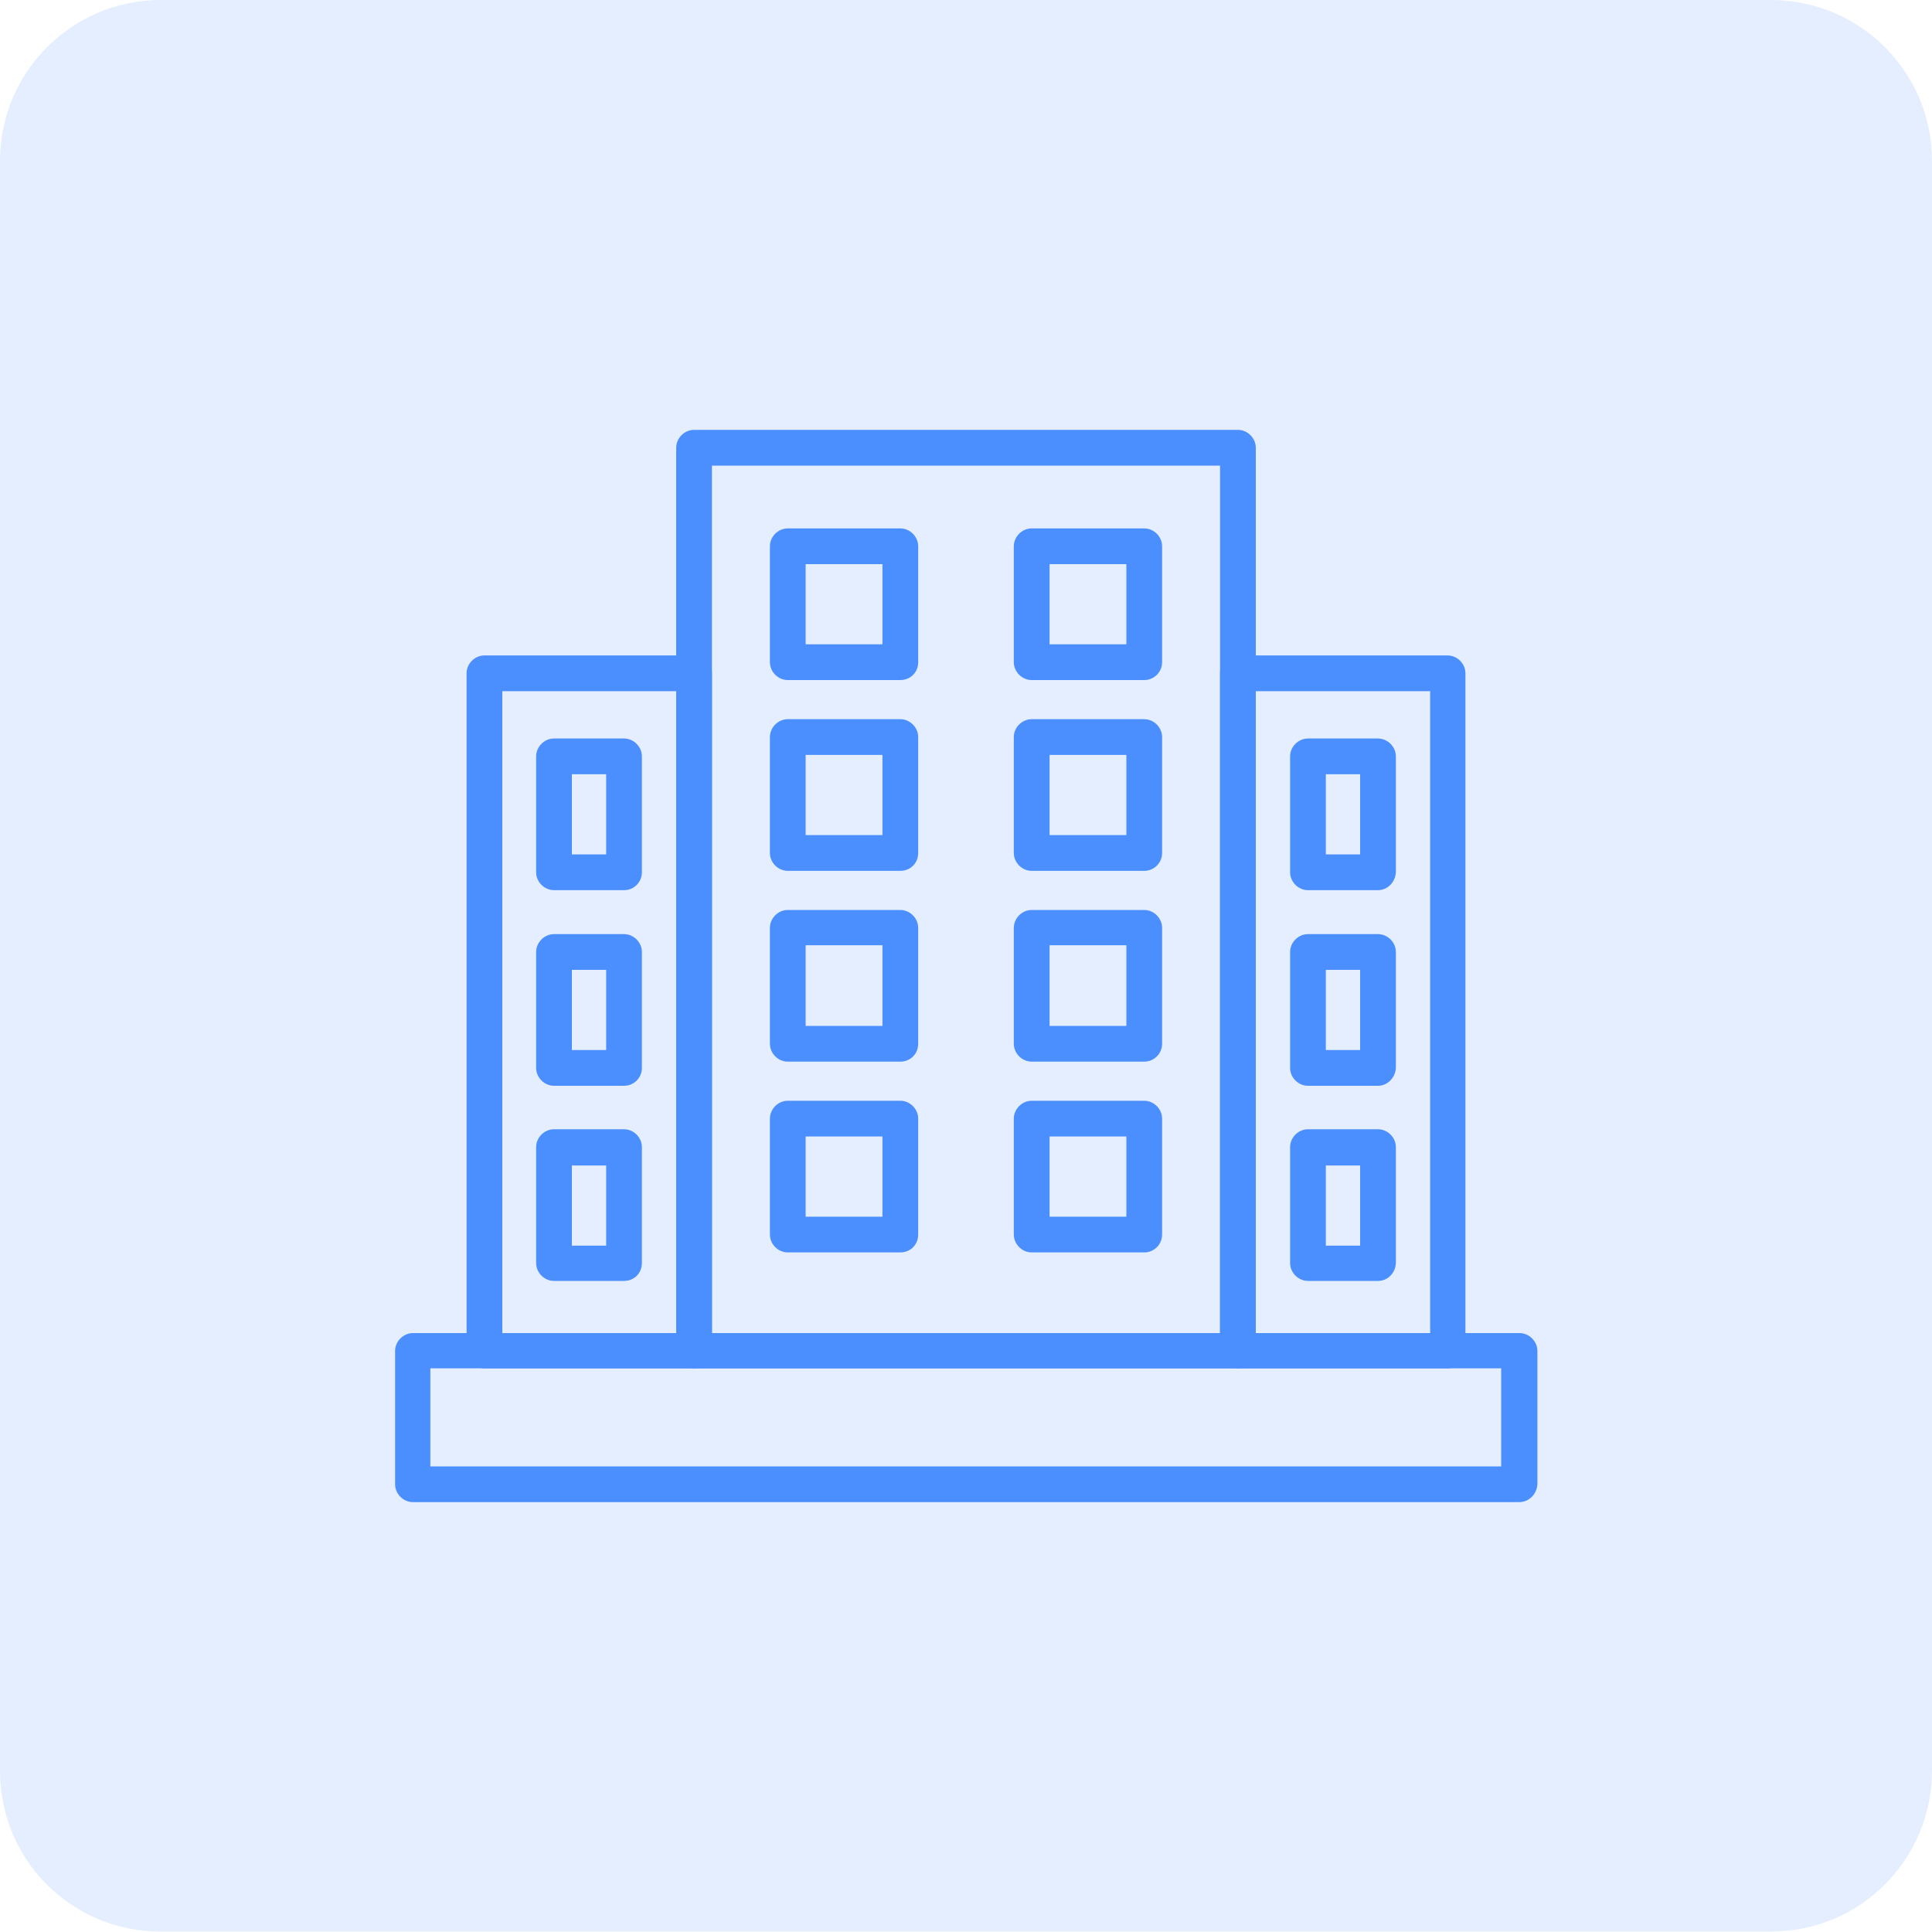 <?xml version="1.0" encoding="utf-8"?>
<!-- Generator: Adobe Illustrator 24.0.1, SVG Export Plug-In . SVG Version: 6.00 Build 0)  -->
<svg version="1.1" id="Layer_1" xmlns="http://www.w3.org/2000/svg" xmlns:xlink="http://www.w3.org/1999/xlink" x="0px" y="0px"
	 viewBox="0 0 40 40" style="enable-background:new 0 0 40 40;" xml:space="preserve">
<style type="text/css">
	.st0{opacity:0.15;fill:#4B8FFF;}
	.st1{fill:#4B8FFF;}
</style>
<path class="st0" d="M3.33,0h33.33C38.51,0,40,1.49,40,3.33v33.33c0,1.84-1.49,3.33-3.33,3.33H3.33C1.49,40,0,38.51,0,36.67V3.33
	C0,1.49,1.49,0,3.33,0z"/>
<g>
	<path class="st1" d="M31.45,31.1H8.55c-0.2,0-0.37-0.17-0.37-0.37v-2.76c0-0.2,0.17-0.37,0.37-0.37h22.91
		c0.2,0,0.37,0.17,0.37,0.37v2.76C31.82,30.93,31.66,31.1,31.45,31.1z M8.91,30.36h22.17v-2.03H8.91V30.36z"/>
	<path class="st1" d="M25.63,28.33H14.37c-0.2,0-0.37-0.17-0.37-0.37V9.27c0-0.2,0.17-0.37,0.37-0.37h11.26
		c0.2,0,0.37,0.17,0.37,0.37v18.7C26,28.17,25.83,28.33,25.63,28.33z M14.74,27.6h10.52V9.64H14.74V27.6z"/>
	<path class="st1" d="M29.97,28.33h-4.34c-0.2,0-0.37-0.17-0.37-0.37V13.94c0-0.2,0.17-0.37,0.37-0.37h4.34
		c0.2,0,0.37,0.17,0.37,0.37v14.02C30.34,28.17,30.18,28.33,29.97,28.33z M26,27.6h3.61V14.31H26V27.6z"/>
	<path class="st1" d="M14.37,28.33h-4.34c-0.2,0-0.37-0.17-0.37-0.37V13.94c0-0.2,0.17-0.37,0.37-0.37h4.34
		c0.2,0,0.37,0.17,0.37,0.37v14.02C14.74,28.17,14.58,28.33,14.37,28.33z M10.4,27.6H14V14.31H10.4V27.6z"/>
	<path class="st1" d="M18.64,14.08h-2.33c-0.2,0-0.37-0.17-0.37-0.37v-2.4c0-0.2,0.17-0.37,0.37-0.37h2.33
		c0.2,0,0.37,0.17,0.37,0.37v2.4C19.01,13.92,18.85,14.08,18.64,14.08z M16.68,13.34h1.59v-1.66h-1.59V13.34z"/>
	<path class="st1" d="M23.69,14.08h-2.33c-0.2,0-0.37-0.17-0.37-0.37v-2.4c0-0.2,0.17-0.37,0.37-0.37h2.33
		c0.2,0,0.37,0.17,0.37,0.37v2.4C24.06,13.92,23.89,14.08,23.69,14.08z M21.73,13.34h1.59v-1.66h-1.59V13.34z"/>
	<path class="st1" d="M18.64,18.03h-2.33c-0.2,0-0.37-0.17-0.37-0.37v-2.4c0-0.2,0.17-0.37,0.37-0.37h2.33
		c0.2,0,0.37,0.17,0.37,0.37v2.4C19.01,17.87,18.85,18.03,18.64,18.03z M16.68,17.29h1.59v-1.66h-1.59V17.29z"/>
	<path class="st1" d="M23.69,18.03h-2.33c-0.2,0-0.37-0.17-0.37-0.37v-2.4c0-0.2,0.17-0.37,0.37-0.37h2.33
		c0.2,0,0.37,0.17,0.37,0.37v2.4C24.06,17.87,23.89,18.03,23.69,18.03z M21.73,17.29h1.59v-1.66h-1.59V17.29z"/>
	<path class="st1" d="M18.64,21.98h-2.33c-0.2,0-0.37-0.17-0.37-0.37v-2.4c0-0.2,0.17-0.37,0.37-0.37h2.33
		c0.2,0,0.37,0.17,0.37,0.37v2.4C19.01,21.82,18.85,21.98,18.64,21.98z M16.68,21.24h1.59v-1.67h-1.59V21.24z"/>
	<path class="st1" d="M23.69,21.98h-2.33c-0.2,0-0.37-0.17-0.37-0.37v-2.4c0-0.2,0.17-0.37,0.37-0.37h2.33
		c0.2,0,0.37,0.17,0.37,0.37v2.4C24.06,21.82,23.89,21.98,23.69,21.98z M21.73,21.24h1.59v-1.67h-1.59V21.24z"/>
	<path class="st1" d="M18.64,25.93h-2.33c-0.2,0-0.37-0.17-0.37-0.37v-2.4c0-0.2,0.17-0.37,0.37-0.37h2.33
		c0.2,0,0.37,0.17,0.37,0.37v2.4C19.01,25.77,18.85,25.93,18.64,25.93z M16.68,25.19h1.59v-1.66h-1.59V25.19z"/>
	<path class="st1" d="M23.69,25.93h-2.33c-0.2,0-0.37-0.17-0.37-0.37v-2.4c0-0.2,0.17-0.37,0.37-0.37h2.33
		c0.2,0,0.37,0.17,0.37,0.37v2.4C24.06,25.77,23.89,25.93,23.69,25.93z M21.73,25.19h1.59v-1.66h-1.59V25.19z"/>
	<path class="st1" d="M12.92,18.43h-1.45c-0.2,0-0.37-0.17-0.37-0.37v-2.4c0-0.2,0.17-0.37,0.37-0.37h1.45
		c0.2,0,0.37,0.17,0.37,0.37v2.4C13.29,18.26,13.13,18.43,12.92,18.43z M11.84,17.69h0.71v-1.66h-0.71V17.69z"/>
	<path class="st1" d="M12.92,22.48h-1.45c-0.2,0-0.37-0.17-0.37-0.37v-2.4c0-0.2,0.17-0.37,0.37-0.37h1.45
		c0.2,0,0.37,0.17,0.37,0.37v2.4C13.29,22.31,13.13,22.48,12.92,22.48z M11.84,21.74h0.71v-1.66h-0.71V21.74z"/>
	<path class="st1" d="M12.92,26.52h-1.45c-0.2,0-0.37-0.17-0.37-0.37v-2.4c0-0.2,0.17-0.37,0.37-0.37h1.45
		c0.2,0,0.37,0.17,0.37,0.37v2.4C13.29,26.36,13.13,26.52,12.92,26.52z M11.84,25.79h0.71v-1.66h-0.71V25.79z"/>
	<path class="st1" d="M28.53,18.43h-1.45c-0.2,0-0.37-0.17-0.37-0.37v-2.4c0-0.2,0.17-0.37,0.37-0.37h1.45
		c0.2,0,0.37,0.17,0.37,0.37v2.4C28.89,18.26,28.73,18.43,28.53,18.43z M27.45,17.69h0.71v-1.66h-0.71V17.69z"/>
	<path class="st1" d="M28.53,22.48h-1.45c-0.2,0-0.37-0.17-0.37-0.37v-2.4c0-0.2,0.17-0.37,0.37-0.37h1.45
		c0.2,0,0.37,0.17,0.37,0.37v2.4C28.89,22.31,28.73,22.48,28.53,22.48z M27.45,21.74h0.71v-1.66h-0.71V21.74z"/>
	<path class="st1" d="M28.53,26.52h-1.45c-0.2,0-0.37-0.17-0.37-0.37v-2.4c0-0.2,0.17-0.37,0.37-0.37h1.45
		c0.2,0,0.37,0.17,0.37,0.37v2.4C28.89,26.36,28.73,26.52,28.53,26.52z M27.45,25.79h0.71v-1.66h-0.71V25.79z"/>
</g>
</svg>
